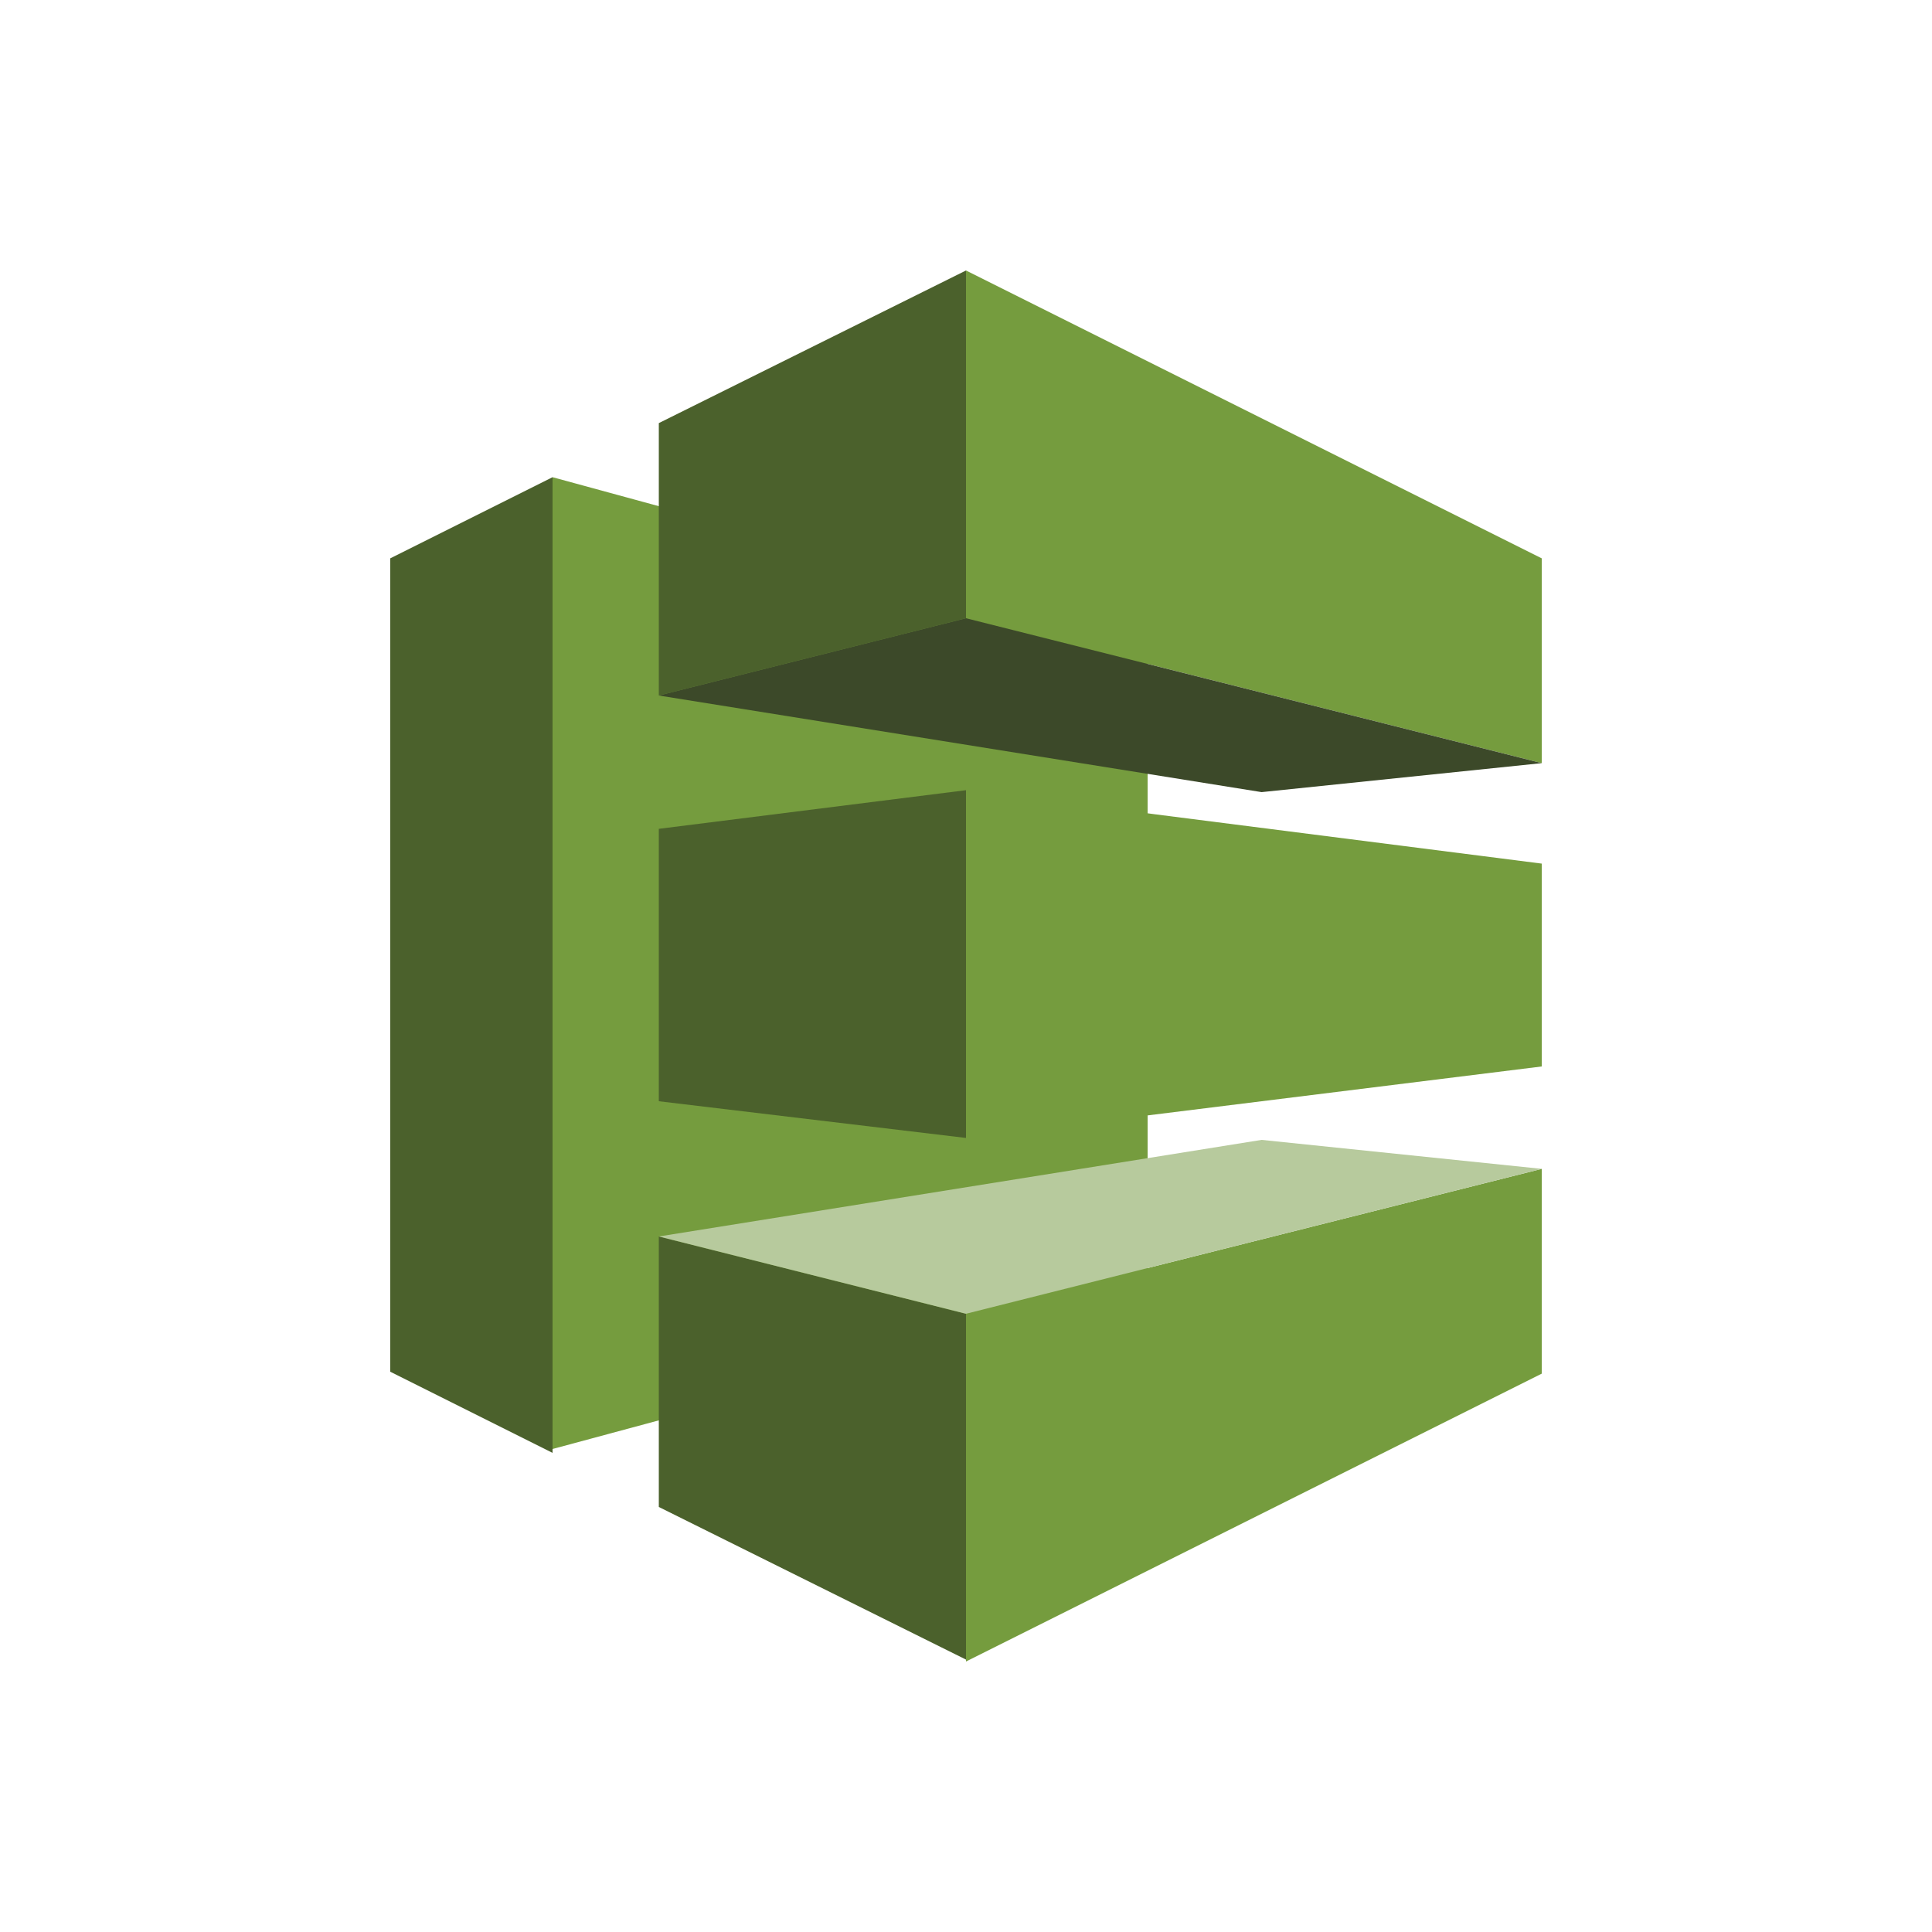 <?xml version="1.0" encoding="utf-8"?>
<!-- Generator: Adobe Illustrator 18.1.0, SVG Export Plug-In . SVG Version: 6.00 Build 0)  -->
<!DOCTYPE svg PUBLIC "-//W3C//DTD SVG 1.1//EN" "http://www.w3.org/Graphics/SVG/1.1/DTD/svg11.dtd">
<svg version="1.1" xmlns="http://www.w3.org/2000/svg" xmlns:xlink="http://www.w3.org/1999/xlink" x="0px" y="0px" width="100px" height="100px"
	 viewBox="0 0 100 100" enable-background="new 0 0 100 100" xml:space="preserve">
<g id="Amazon_CloudSearch">
	<g>
		<polygon fill="#759C3E" points="59.4,66.7 28.6,75 28.6,24.7 59.4,33.1 		"/>
		<polygon fill="#4B612C" points="28.6,75.2 20.2,71 20.2,28.9 28.6,24.7 		"/>
		<polygon fill="#759C3E" points="79.8,39.5 50,32 50,14 79.8,28.9 		"/>
		<polygon fill="#759C3E" points="79.8,55.2 50,58.9 50,40.9 79.8,44.7 		"/>
		<polygon fill="#759C3E" points="79.8,71.1 50,86 50,68 79.8,60.5 		"/>
		<polygon fill="#4B612C" points="34.1,21.9 50,14 50,32 34.1,36 		"/>
		<polygon fill="#4B612C" points="34.1,78 50,85.9 50,68 34.1,64 		"/>
		<polygon fill="#4B612C" points="34.1,42.9 50,40.9 50,58.9 34.1,57 		"/>
		<polygon fill="#3C4929" points="79.8,39.5 65.3,41 34.1,36 50,32 		"/>
		<polygon fill="#B7CA9D" points="79.8,60.5 65.3,59 34.1,64 50,68 		"/>
	</g>
</g>
<g id="nyt_x5F_exporter_x5F_info" display="none">
</g>
</svg>
